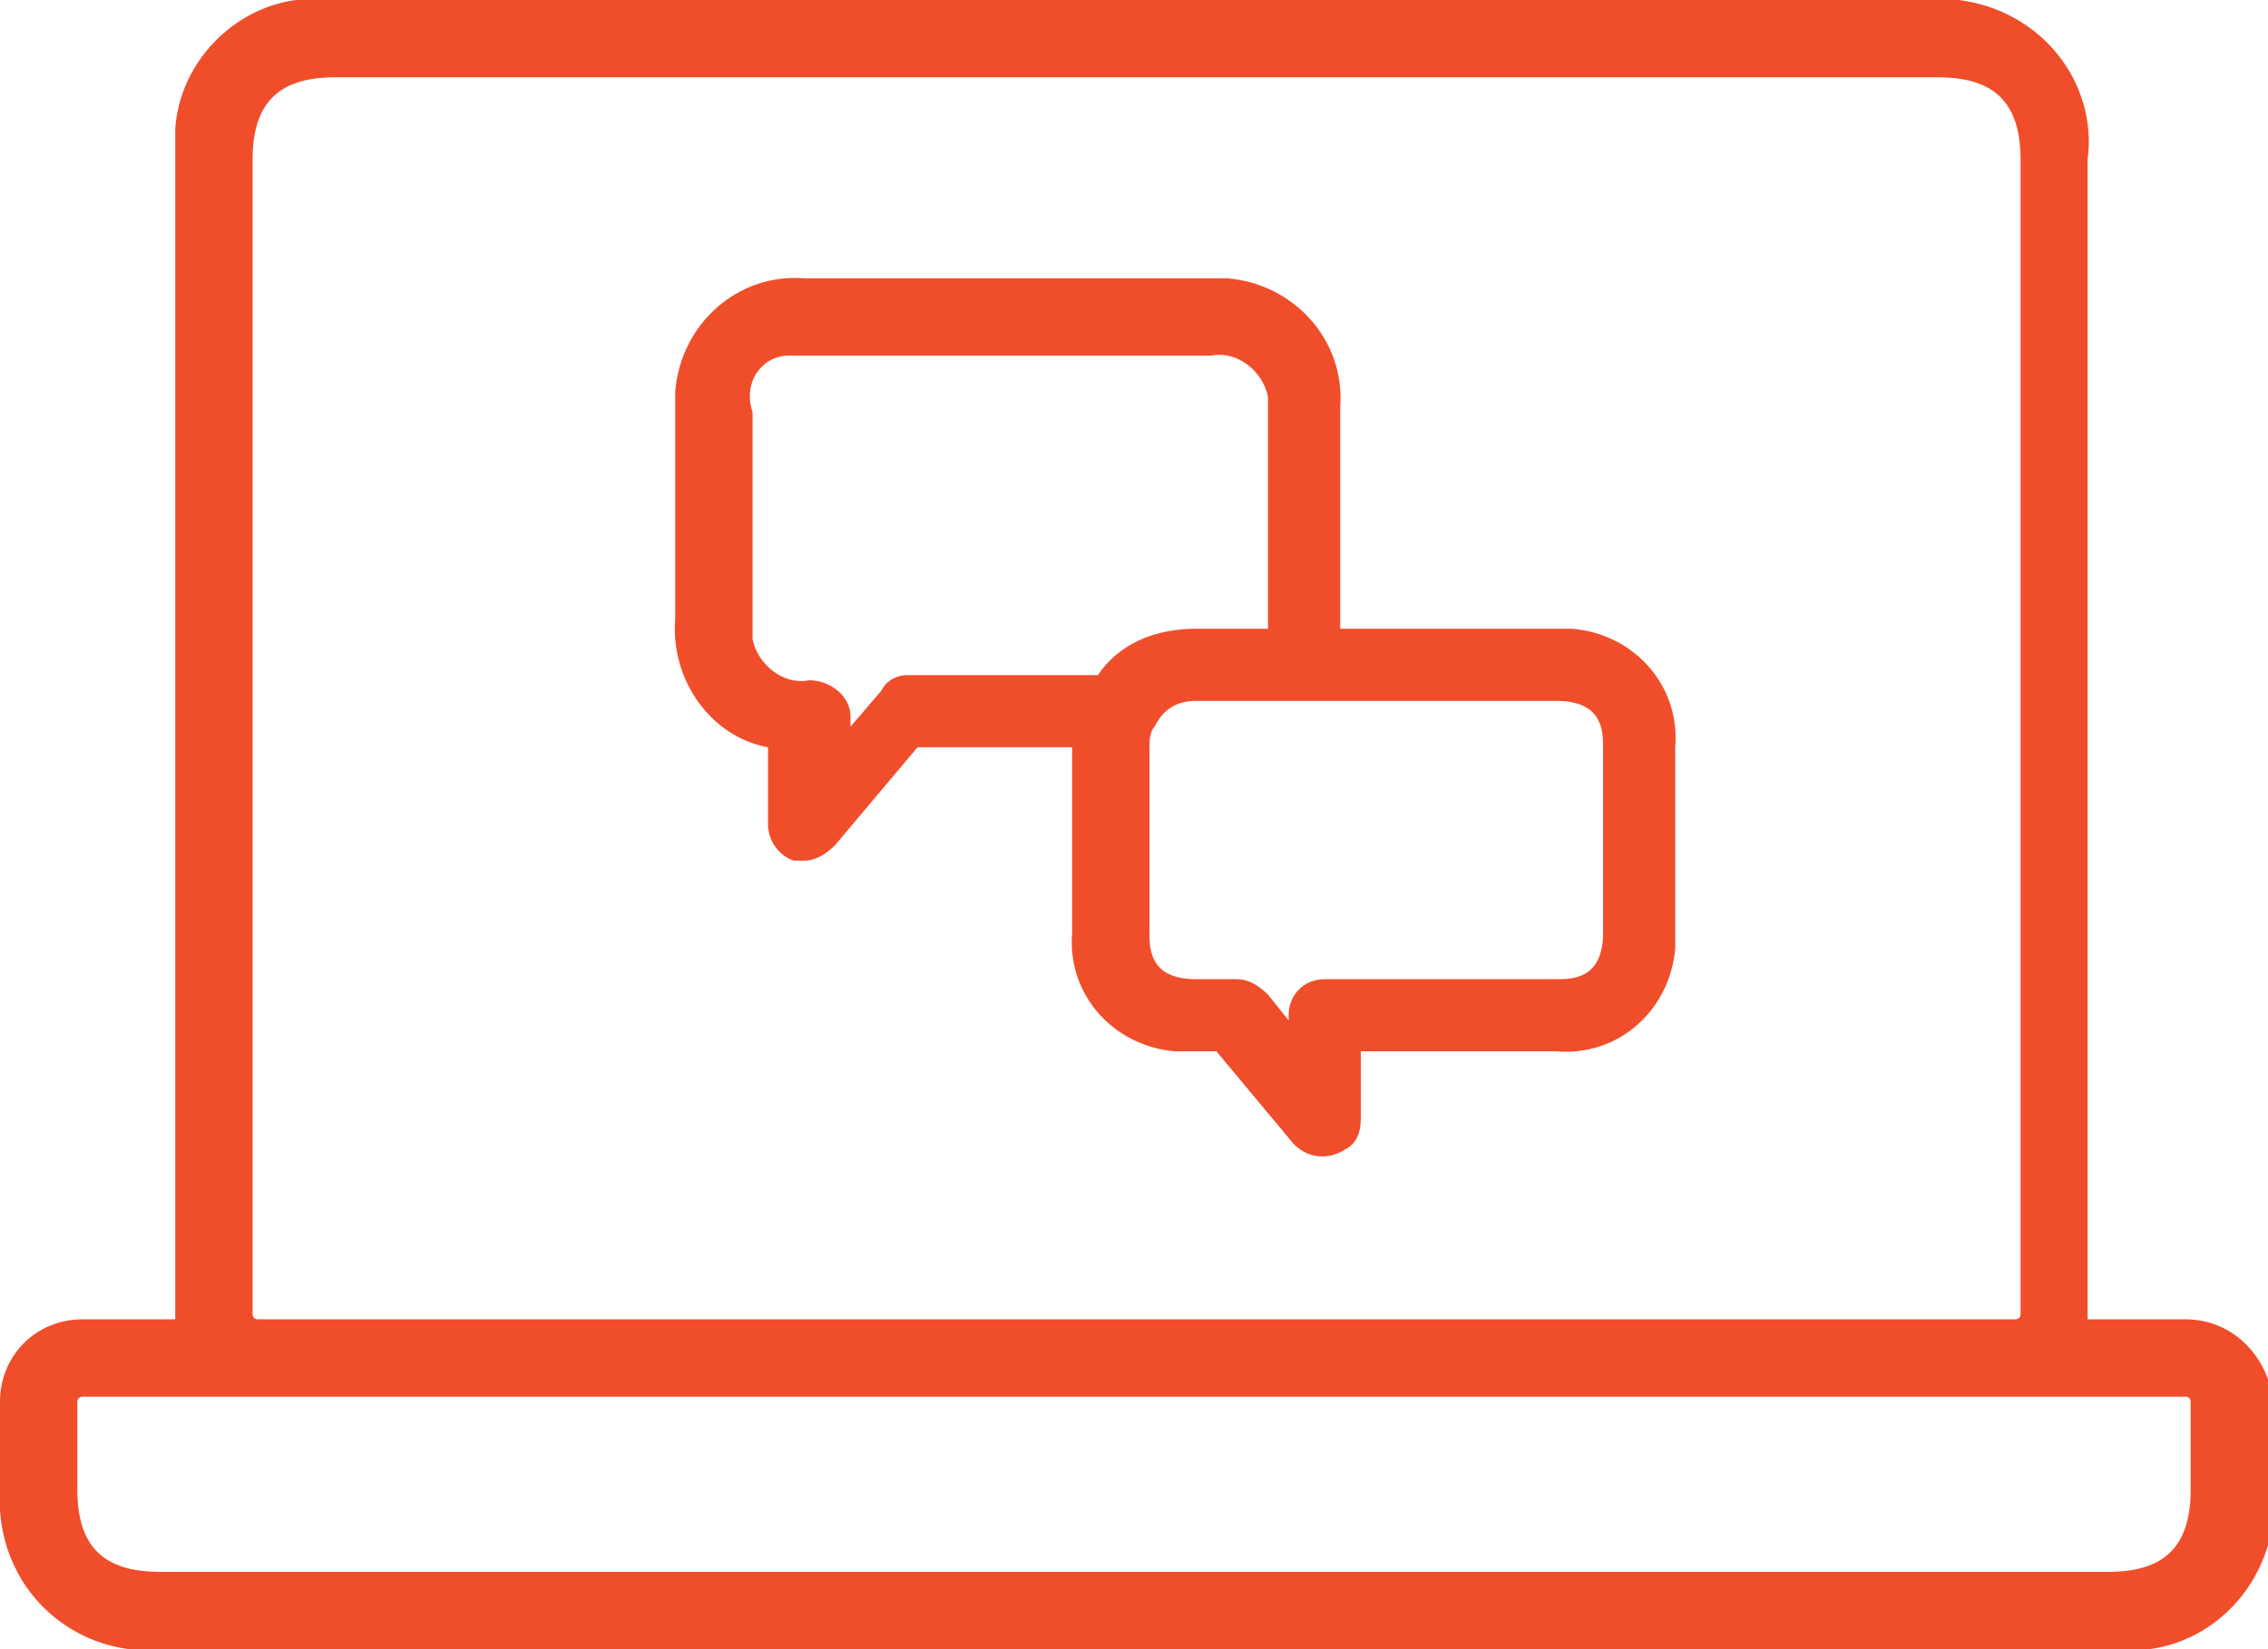 <svg xmlns="http://www.w3.org/2000/svg" viewBox="0 0 44 32"><path d="M14.9 14.5V16c0 .3.2.6.5.7h.2c.2 0 .4-.1.6-.3l1.6-1.9h3v3.6c-.1 1.2.8 2.2 2 2.3h.8l1.5 1.8c.3.3.7.3 1 .1.2-.1.3-.3.3-.6v-1.3h3.8c1.2.1 2.2-.8 2.3-2v-3.9c.1-1.2-.8-2.2-2-2.3H26V7.9c.1-1.3-.9-2.4-2.2-2.5H15.6c-1.3-.1-2.4.9-2.5 2.2V12c-.1 1.2.7 2.3 1.8 2.5zm15.3-.9c.9 0 .9.6.9.9v3.6c0 .9-.6.9-.9.9h-4.5c-.4 0-.7.3-.7.7v.1l-.4-.5c-.2-.2-.4-.3-.6-.3h-.8c-.9 0-.9-.6-.9-.9v-3.6c0-.1 0-.3.1-.4.1-.2.3-.5.8-.5h7zM15.3 6.9H23.5c.5-.1 1 .3 1.1.8v4.5h-1.4c-.8 0-1.5.3-1.9.9h-3.7c-.2 0-.4.1-.5.3l-.6.7v-.2c0-.4-.4-.7-.8-.7-.5.1-1-.3-1.1-.8V8c-.2-.6.2-1.1.7-1.1zm27.1 18.7h-1.9V3.1C40.7 1.6 39.6.2 38 0H6.4c-1.5-.2-2.9 1-3 2.5v23.1H1.6c-.9 0-1.6.7-1.6 1.6v1.7c-.1 1.6 1 2.9 2.5 3.1H41c1.5.2 2.9-.9 3.1-2.5v-2.3c-.1-.9-.8-1.6-1.7-1.6zM4.9 3.1c0-1.1.5-1.6 1.6-1.6h31.1c1.1 0 1.6.5 1.6 1.6v22.4c0 .1-.1.1-.1.1H5c-.1 0-.1-.1-.1-.1V3.1zm37.6 25.8c0 1.1-.5 1.6-1.6 1.6H3.1c-1.1 0-1.6-.5-1.6-1.6v-1.7c0-.1.1-.1.1-.1h40.8c.1 0 .1.1.1.1v1.7z" fill="#f04d2a"/></svg>